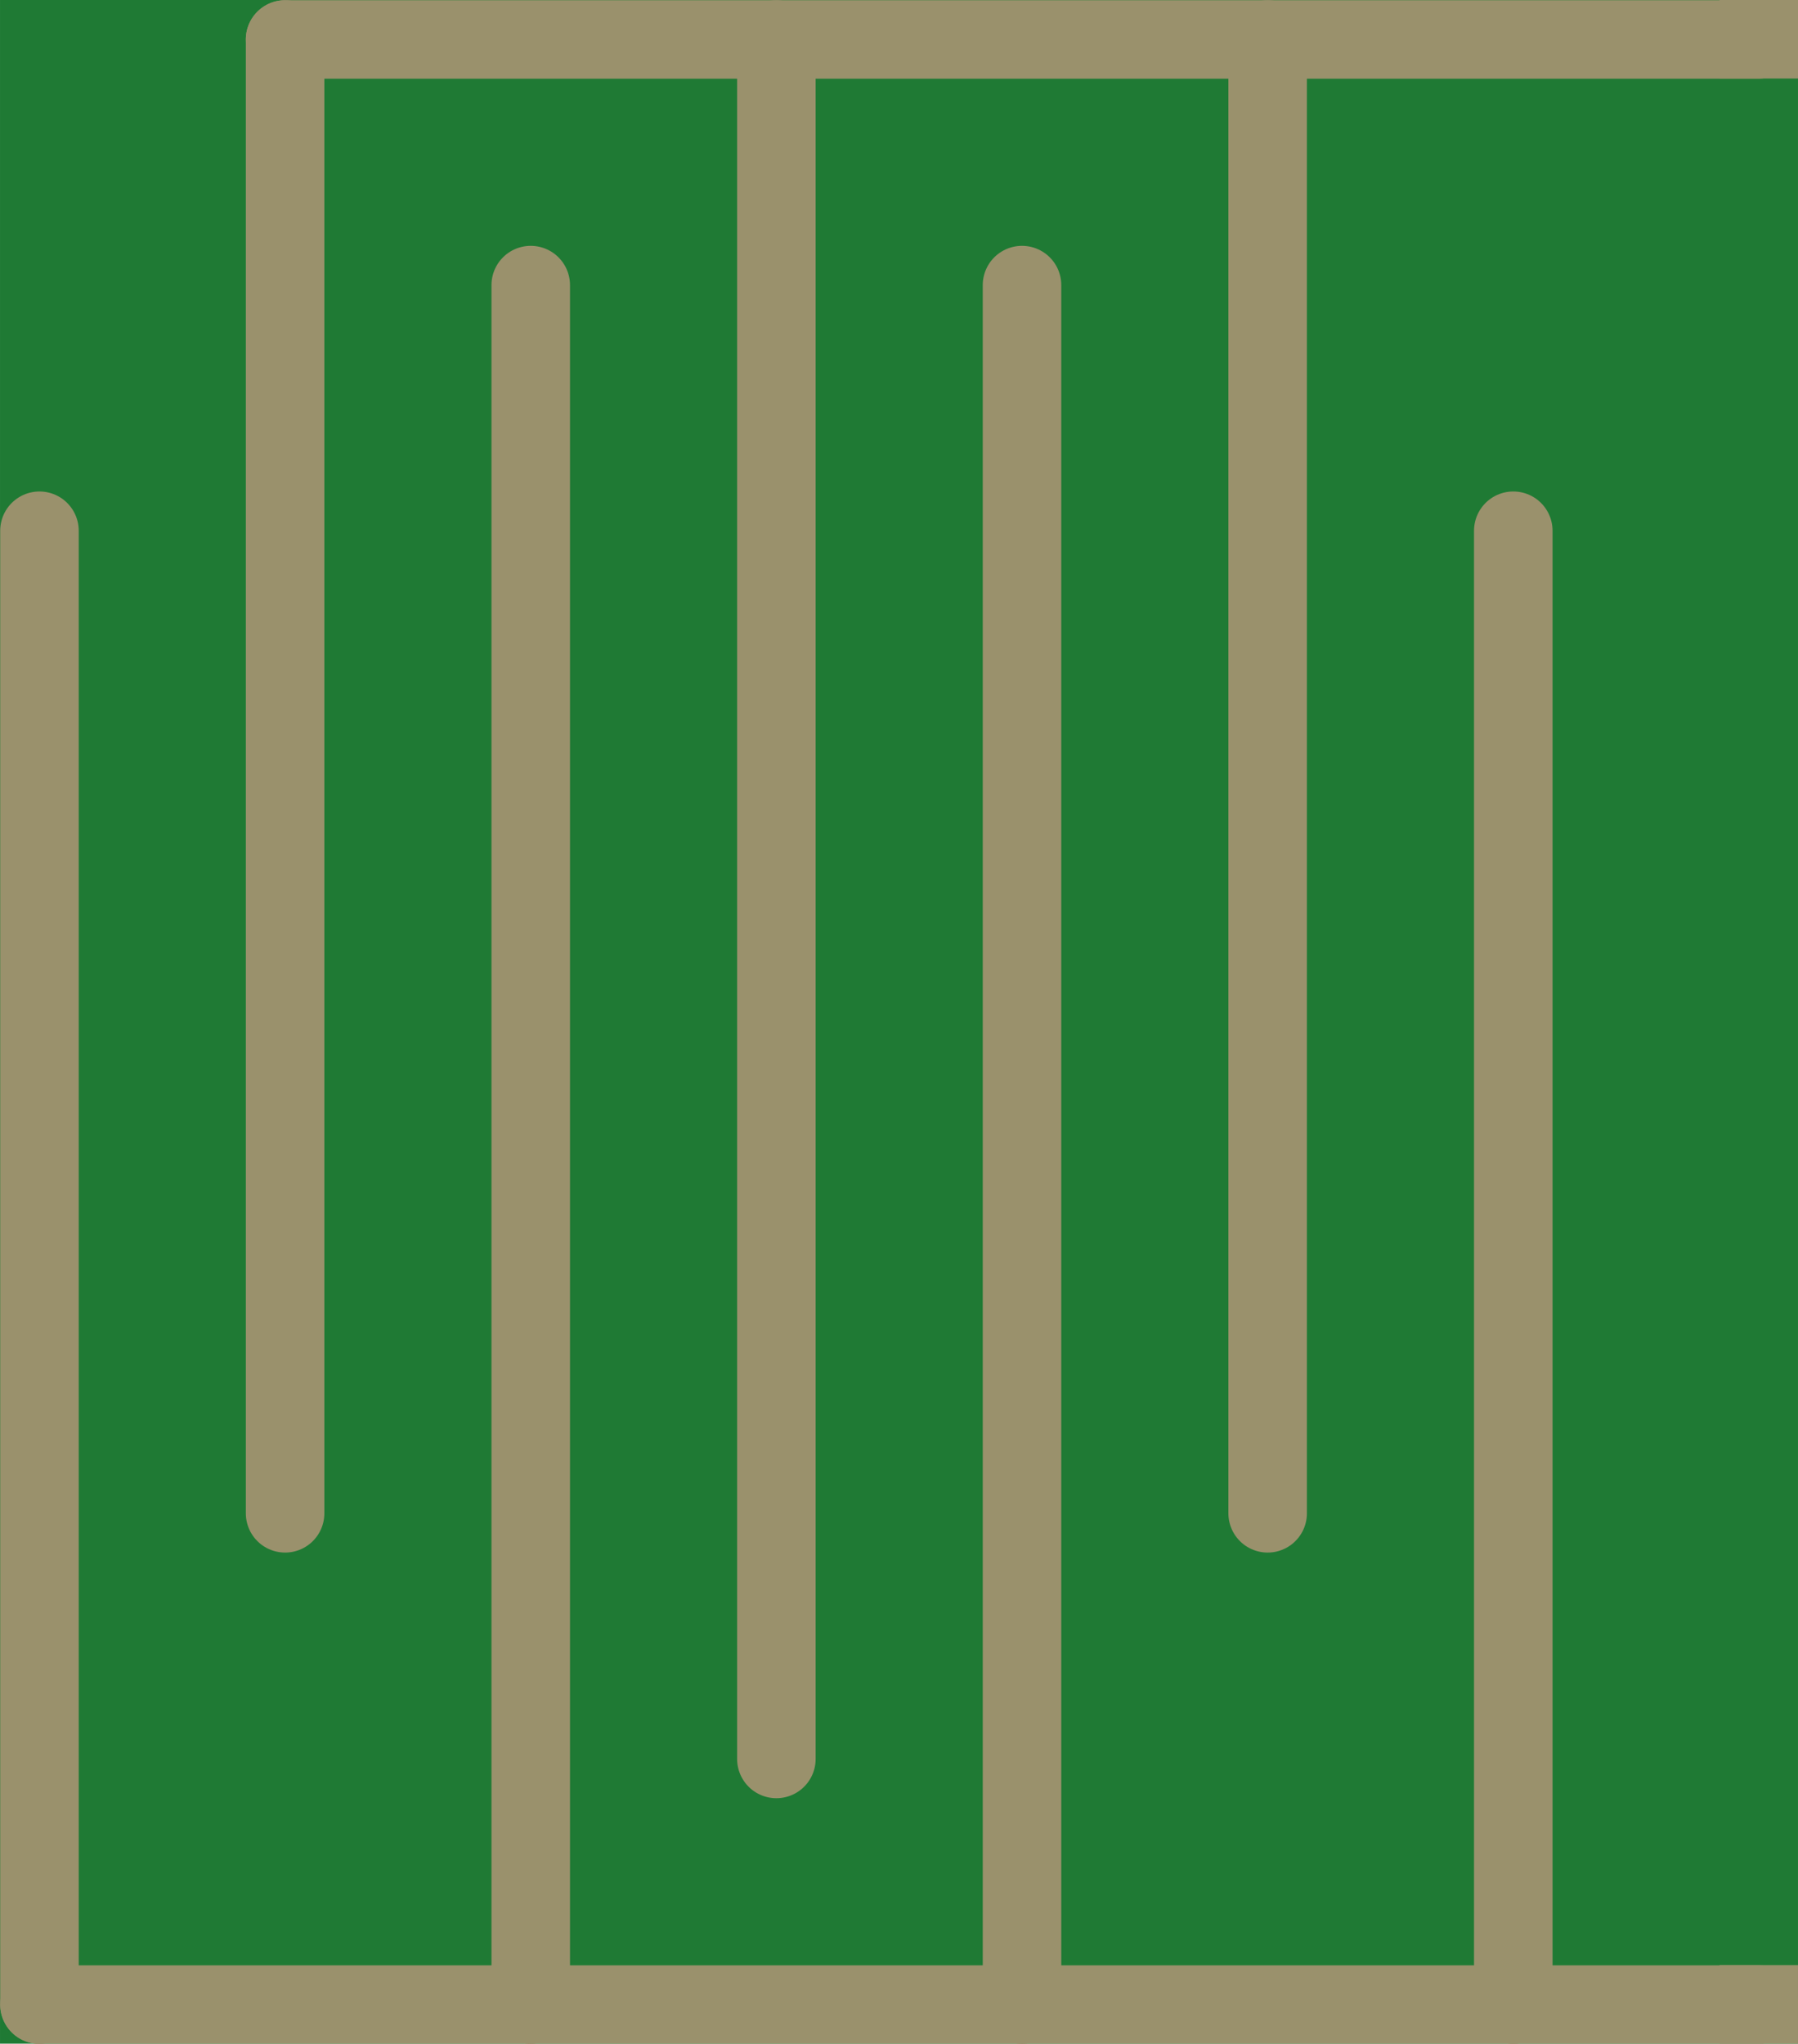 <?xml version='1.0' encoding='UTF-8' standalone='no'?>
<!-- Created with Fritzing (http://www.fritzing.org/) -->
<svg xmlns:svg='http://www.w3.org/2000/svg' xmlns='http://www.w3.org/2000/svg' version='1.2' baseProfile='tiny' x='0in' y='0in' width='0.183in' height='0.208in' viewBox='0 0 4.648 5.283' >
<g id='breadboard'>
<path fill='#1F7A34' stroke='none' stroke-width='0' d='M0,0l4.648,0 0,5.283 -4.648,0 0,-5.283z
'/>
<line x1='2.007' y1='4.547' x2='2.007' y2='0.102' stroke='#9A916C' stroke-width='0.203' stroke-linecap='round'/>
<line x1='2.642' y1='0.737' x2='2.642' y2='5.182' stroke='#9A916C' stroke-width='0.203' stroke-linecap='round'/>
<line x1='3.277' y1='3.912' x2='3.277' y2='0.102' stroke='#9A916C' stroke-width='0.203' stroke-linecap='round'/>
<line x1='1.372' y1='0.737' x2='1.372' y2='5.182' stroke='#9A916C' stroke-width='0.203' stroke-linecap='round'/>
<line x1='0.737' y1='3.912' x2='0.737' y2='0.102' stroke='#9A916C' stroke-width='0.203' stroke-linecap='round'/>
<line x1='0.102' y1='1.372' x2='0.102' y2='5.182' stroke='#9A916C' stroke-width='0.203' stroke-linecap='round'/>
<line x1='3.912' y1='1.372' x2='3.912' y2='5.182' stroke='#9A916C' stroke-width='0.203' stroke-linecap='round'/>
<line x1='0.102' y1='5.182' x2='4.547' y2='5.182' stroke='#9A916C' stroke-width='0.203' stroke-linecap='round'/>
<line x1='0.737' y1='0.102' x2='4.547' y2='0.102' stroke='#9A916C' stroke-width='0.203' stroke-linecap='round'/>
<rect id='connector0pad' connectorname='1' x='4.445' y='0' width='0.203' height='0.203' stroke='none' stroke-width='0' fill='#9A916C' stroke-linecap='round'/>
<rect id='connector1pad' connectorname='2' x='4.445' y='5.08' width='0.203' height='0.203' stroke='none' stroke-width='0' fill='#9A916C' stroke-linecap='round'/>
</g>
</svg>